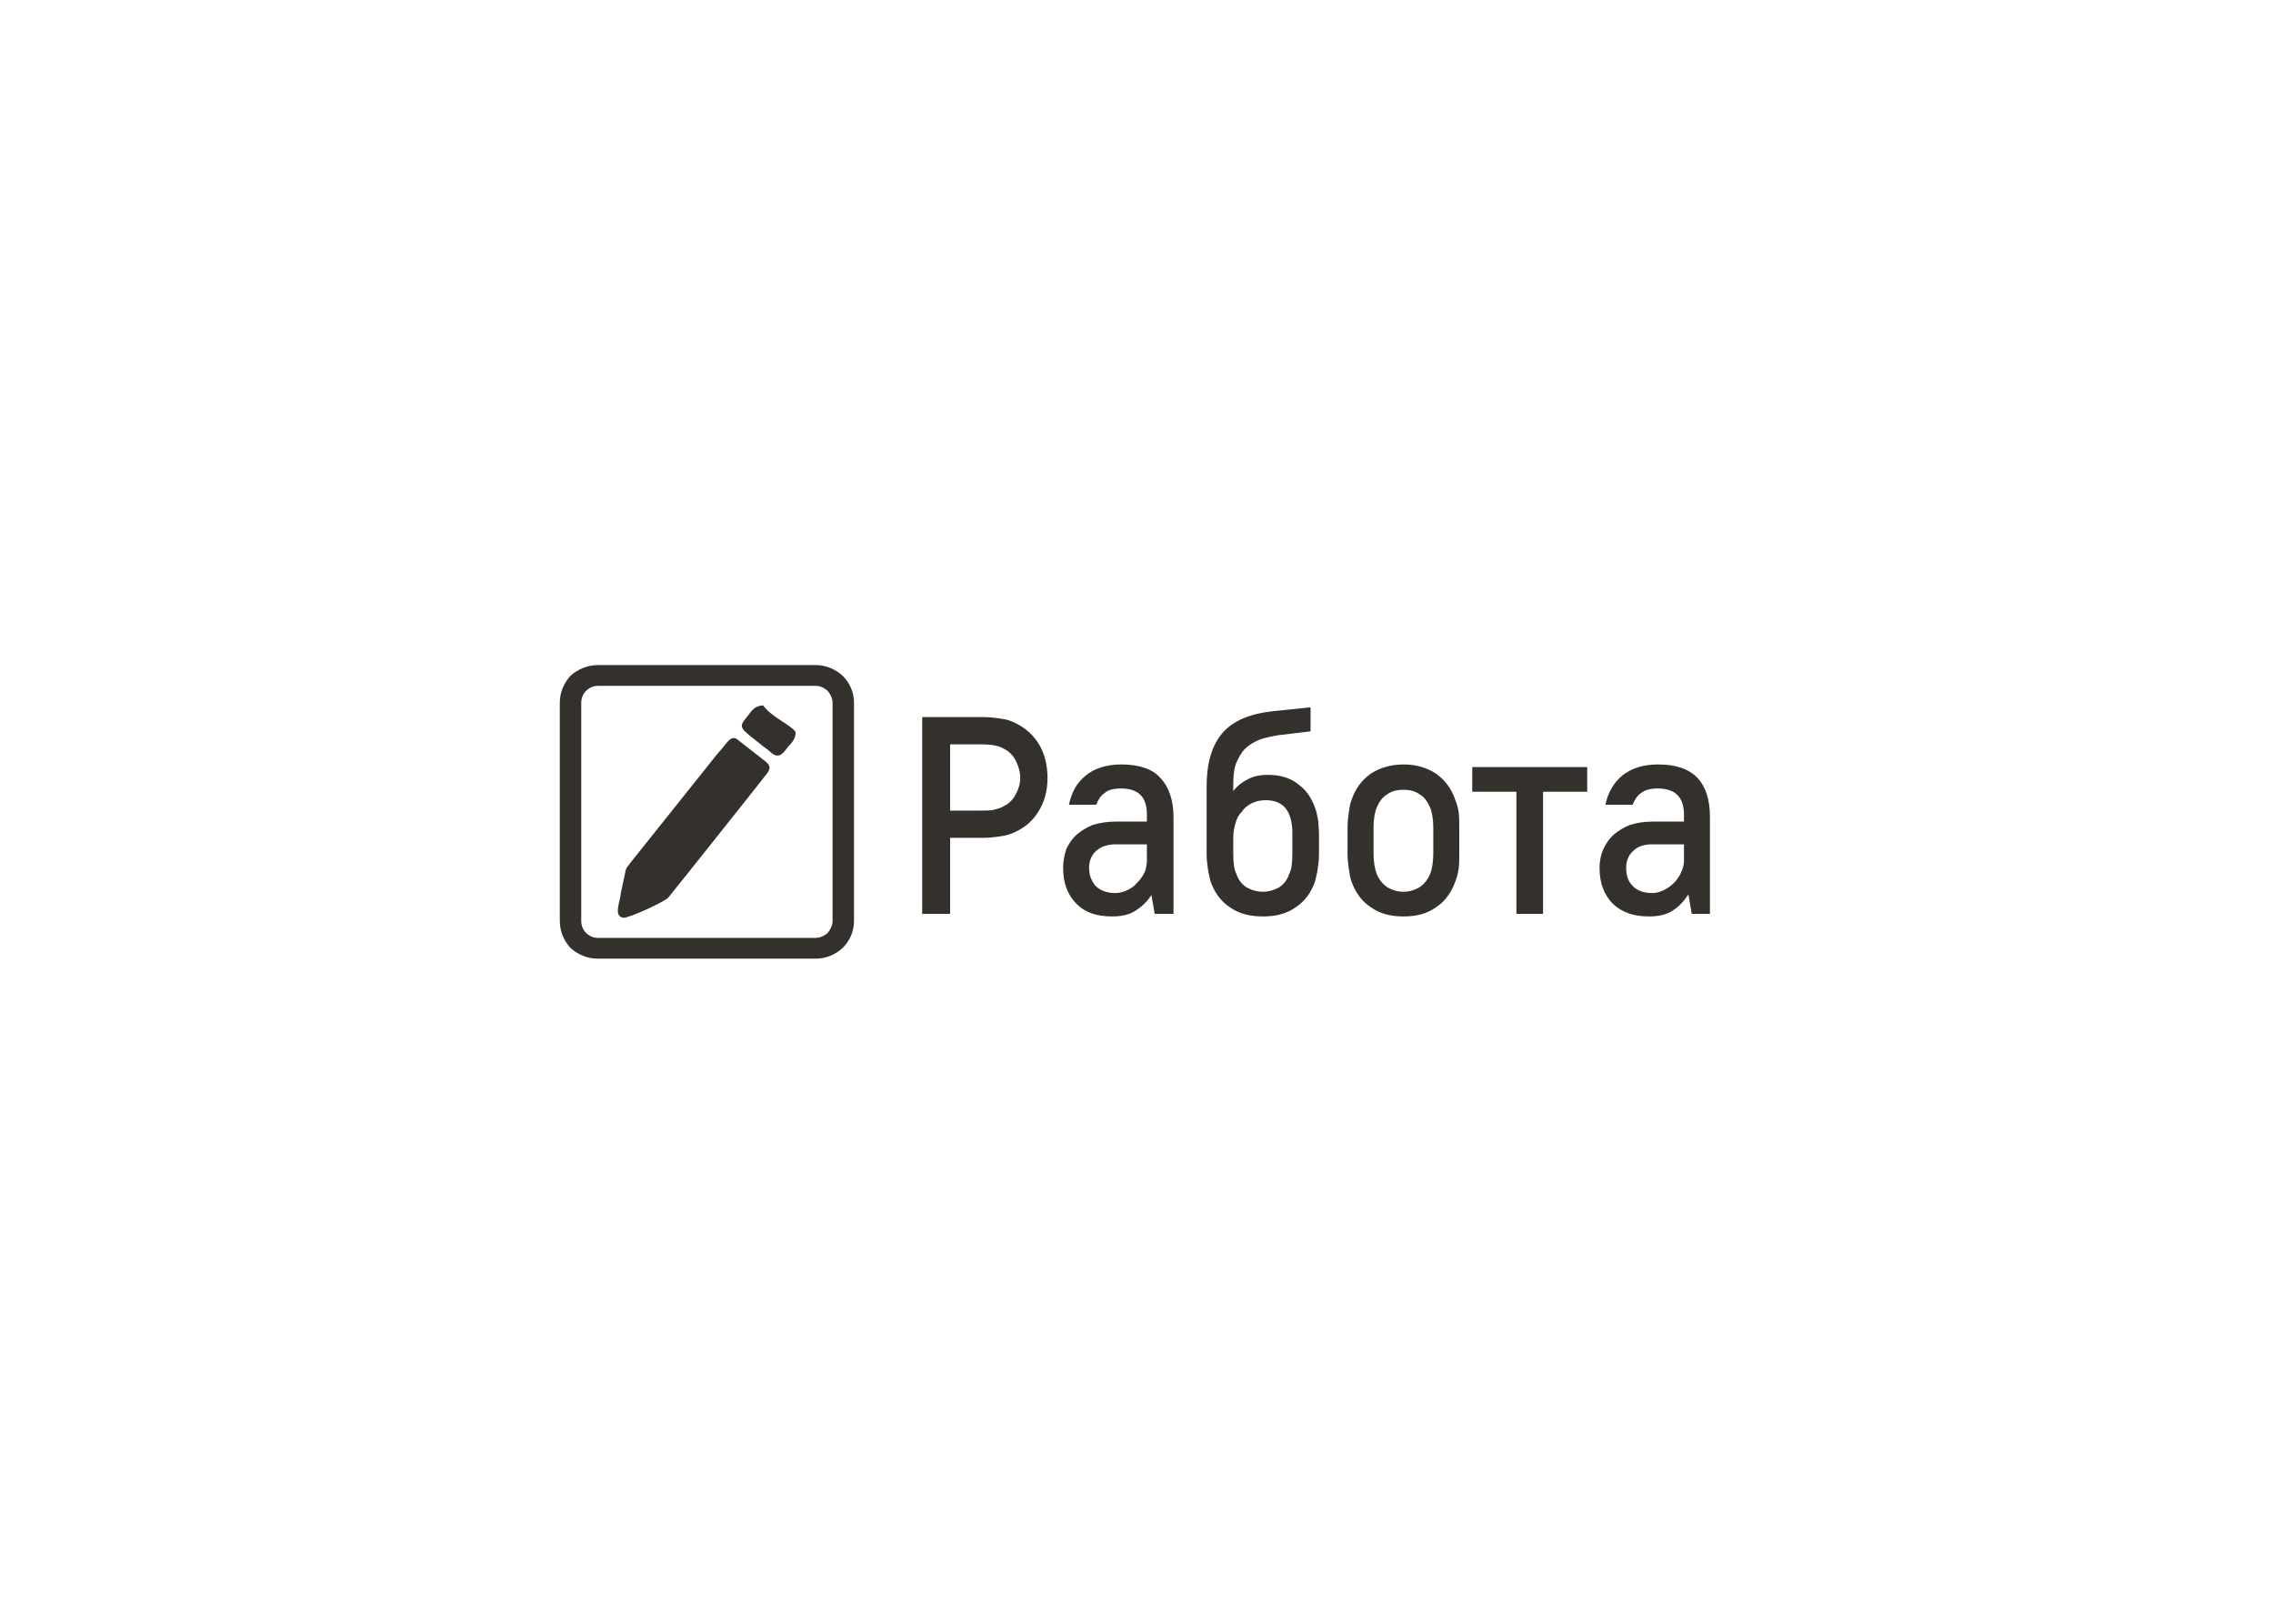 <?xml version="1.0" encoding="UTF-8"?>
<!DOCTYPE svg PUBLIC "-//W3C//DTD SVG 1.1//EN" "http://www.w3.org/Graphics/SVG/1.1/DTD/svg11.dtd">
<!-- Creator: CorelDRAW X7 -->
<svg xmlns="http://www.w3.org/2000/svg" xml:space="preserve" width="35mm" height="25mm" version="1.1" style="shape-rendering:geometricPrecision; text-rendering:geometricPrecision; image-rendering:optimizeQuality; fill-rule:evenodd; clip-rule:evenodd"
viewBox="0 0 3500 2500"
 xmlns:xlink="http://www.w3.org/1999/xlink">
 <defs>
  <style type="text/css">
   <![CDATA[
    .str0 {stroke:#34302C;stroke-width:10}
    .fil1 {fill:#34302C}
    .fil0 {fill:#34302C;fill-rule:nonzero}
   ]]>
  </style>
 </defs>
 <g id="Слой_x0020_1">
  <g id="_3170944264480">
   <path class="fil0" d="M1511 1248c10,0 17,0 22,-2 5,-1 10,-3 13,-5 8,-4 14,-10 18,-18 4,-7 7,-16 7,-25 0,-10 -3,-19 -7,-27 -4,-8 -10,-14 -18,-18 -3,-2 -8,-4 -13,-5 -5,-1 -12,-2 -22,-2l-48 0 0 102 48 0zm-48 42l0 117 -43 0 0 -303 92 0c10,0 19,1 26,2 7,1 13,2 18,4 18,7 32,18 42,33 10,15 15,34 15,55 0,20 -5,38 -15,53 -10,16 -24,26 -42,33 -5,2 -11,3 -18,4 -7,1 -15,2 -26,2l-49 0z"/>
   <path id="1" class="fil0" d="M1646 1239c4,-19 12,-34 26,-45 13,-11 32,-17 55,-17 27,0 48,7 60,21 13,14 20,34 20,60l0 149 -29 0 -5 -29 0 0c-7,11 -16,19 -26,25 -10,6 -21,8 -35,8 -23,0 -41,-6 -54,-19 -14,-14 -21,-32 -21,-56 0,-10 2,-20 5,-29 4,-8 9,-16 16,-22 7,-6 15,-11 25,-15 10,-3 22,-5 34,-5l49 0 0 -11c0,-27 -13,-40 -40,-40 -11,0 -20,2 -25,7 -6,4 -10,10 -13,18l-42 0zm31 97c0,12 4,21 10,28 7,7 17,11 31,11 6,0 13,-2 19,-5 6,-3 11,-7 15,-12 5,-5 8,-10 11,-16 2,-6 3,-12 3,-17l0 -25 -48 0c-12,0 -22,3 -30,10 -7,6 -11,15 -11,26z"/>
   <path id="2" class="fil0" d="M2031 1315c0,9 -1,16 -2,23 -1,7 -3,14 -4,19 -6,17 -16,31 -30,40 -14,10 -31,14 -50,14 -20,0 -37,-4 -51,-14 -14,-9 -24,-23 -30,-40 -1,-5 -3,-12 -4,-19 -1,-7 -2,-14 -2,-23l0 -104c0,-36 8,-63 24,-82 16,-19 42,-30 78,-34l58 -6 0 37 -50 6c-11,2 -21,4 -29,7 -9,4 -16,8 -22,14 -6,6 -10,14 -14,23 -3,9 -4,19 -4,32l0 10c6,-8 14,-14 22,-18 9,-5 19,-7 32,-7 19,0 35,5 48,16 13,10 21,24 26,41 1,4 2,9 3,15 0,6 1,12 1,17l0 33zm-41 -32c0,-16 -3,-29 -10,-38 -7,-9 -18,-13 -31,-13 -9,0 -16,2 -22,5 -6,3 -11,7 -15,13 -5,5 -8,11 -10,19 -2,7 -3,14 -3,22l0 23c0,14 1,24 5,32 3,9 8,15 15,20 7,4 16,7 26,7 9,0 18,-3 25,-7 7,-5 12,-11 15,-20 4,-8 5,-18 5,-32l0 -31z"/>
   <path id="3" class="fil0" d="M2247 1315c0,9 0,16 -1,23 -1,7 -3,14 -5,19 -6,17 -16,31 -30,40 -14,10 -30,14 -50,14 -19,0 -36,-4 -50,-14 -14,-9 -24,-23 -30,-40 -2,-5 -3,-12 -4,-19 -1,-7 -2,-14 -2,-23l0 -41c0,-9 1,-17 2,-24 1,-7 2,-13 4,-18 6,-18 16,-31 30,-41 14,-9 31,-14 50,-14 20,0 36,5 50,14 14,10 24,23 30,41 2,5 4,11 5,18 1,7 1,15 1,24l0 41zm-40 -41c0,-13 -2,-24 -5,-31 -4,-9 -9,-16 -16,-20 -7,-5 -15,-7 -25,-7 -10,0 -18,2 -25,7 -7,4 -12,11 -16,20 -3,7 -5,18 -5,31l0 40c0,14 2,24 5,32 4,9 9,15 16,20 7,4 15,7 25,7 10,0 18,-3 25,-7 7,-5 12,-11 16,-20 3,-8 5,-18 5,-32l0 -40z"/>
   <polygon id="4" class="fil0" points="2444,1181 2444,1219 2376,1219 2376,1407 2335,1407 2335,1219 2267,1219 2267,1181 "/>
   <path id="5" class="fil0" d="M2472 1239c4,-19 13,-34 26,-45 14,-11 32,-17 55,-17 28,0 48,7 61,21 13,14 19,34 19,60l0 149 -28 0 -5 -29 -1 0c-7,11 -15,19 -25,25 -10,6 -22,8 -35,8 -23,0 -41,-6 -55,-19 -14,-14 -21,-32 -21,-56 0,-10 2,-20 6,-29 4,-8 9,-16 16,-22 7,-6 15,-11 25,-15 10,-3 21,-5 34,-5l49 0 0 -11c0,-27 -14,-40 -40,-40 -11,0 -20,2 -26,7 -6,4 -10,10 -13,18l-42 0zm32 97c0,12 3,21 10,28 6,7 17,11 30,11 7,0 13,-2 19,-5 6,-3 11,-7 16,-12 4,-5 8,-10 10,-16 3,-6 4,-12 4,-17l0 -25 -49 0c-12,0 -22,3 -29,10 -7,6 -11,15 -11,26z"/>
   <g>
    <path class="fil0 str0" d="M920 1029l336 0c15,0 28,6 38,15 10,10 16,23 16,38l0 336c0,15 -6,28 -16,38 -10,9 -23,15 -38,15l-336 0c-14,0 -28,-6 -38,-15 -9,-10 -15,-23 -15,-38l0 -336c0,-15 6,-28 15,-38 10,-9 24,-15 38,-15zm336 22l-336 0c-8,0 -16,4 -21,9 -6,6 -9,14 -9,22l0 336c0,8 3,16 9,22 5,5 13,9 21,9l336 0c9,0 16,-4 22,-9 5,-6 9,-14 9,-22l0 -336c0,-8 -4,-16 -9,-22 -6,-5 -13,-9 -22,-9z"/>
    <path class="fil1" d="M963 1342l-7 33c-1,13 -12,36 4,38 8,1 64,-25 69,-31 2,-2 150,-188 152,-191 10,-13 -1,-17 -13,-27l-32 -25c-8,-7 -14,1 -19,7 -4,5 -7,9 -11,13l-135 169c-3,5 -7,7 -8,14zm251 -193c4,-4 12,-12 11,-22 -7,-11 -36,-22 -50,-41 -14,1 -17,8 -25,18 -14,17 -11,16 25,45 9,6 13,11 17,13 10,5 16,-5 22,-13z"/>
   </g>
  </g>
 </g>
</svg>

